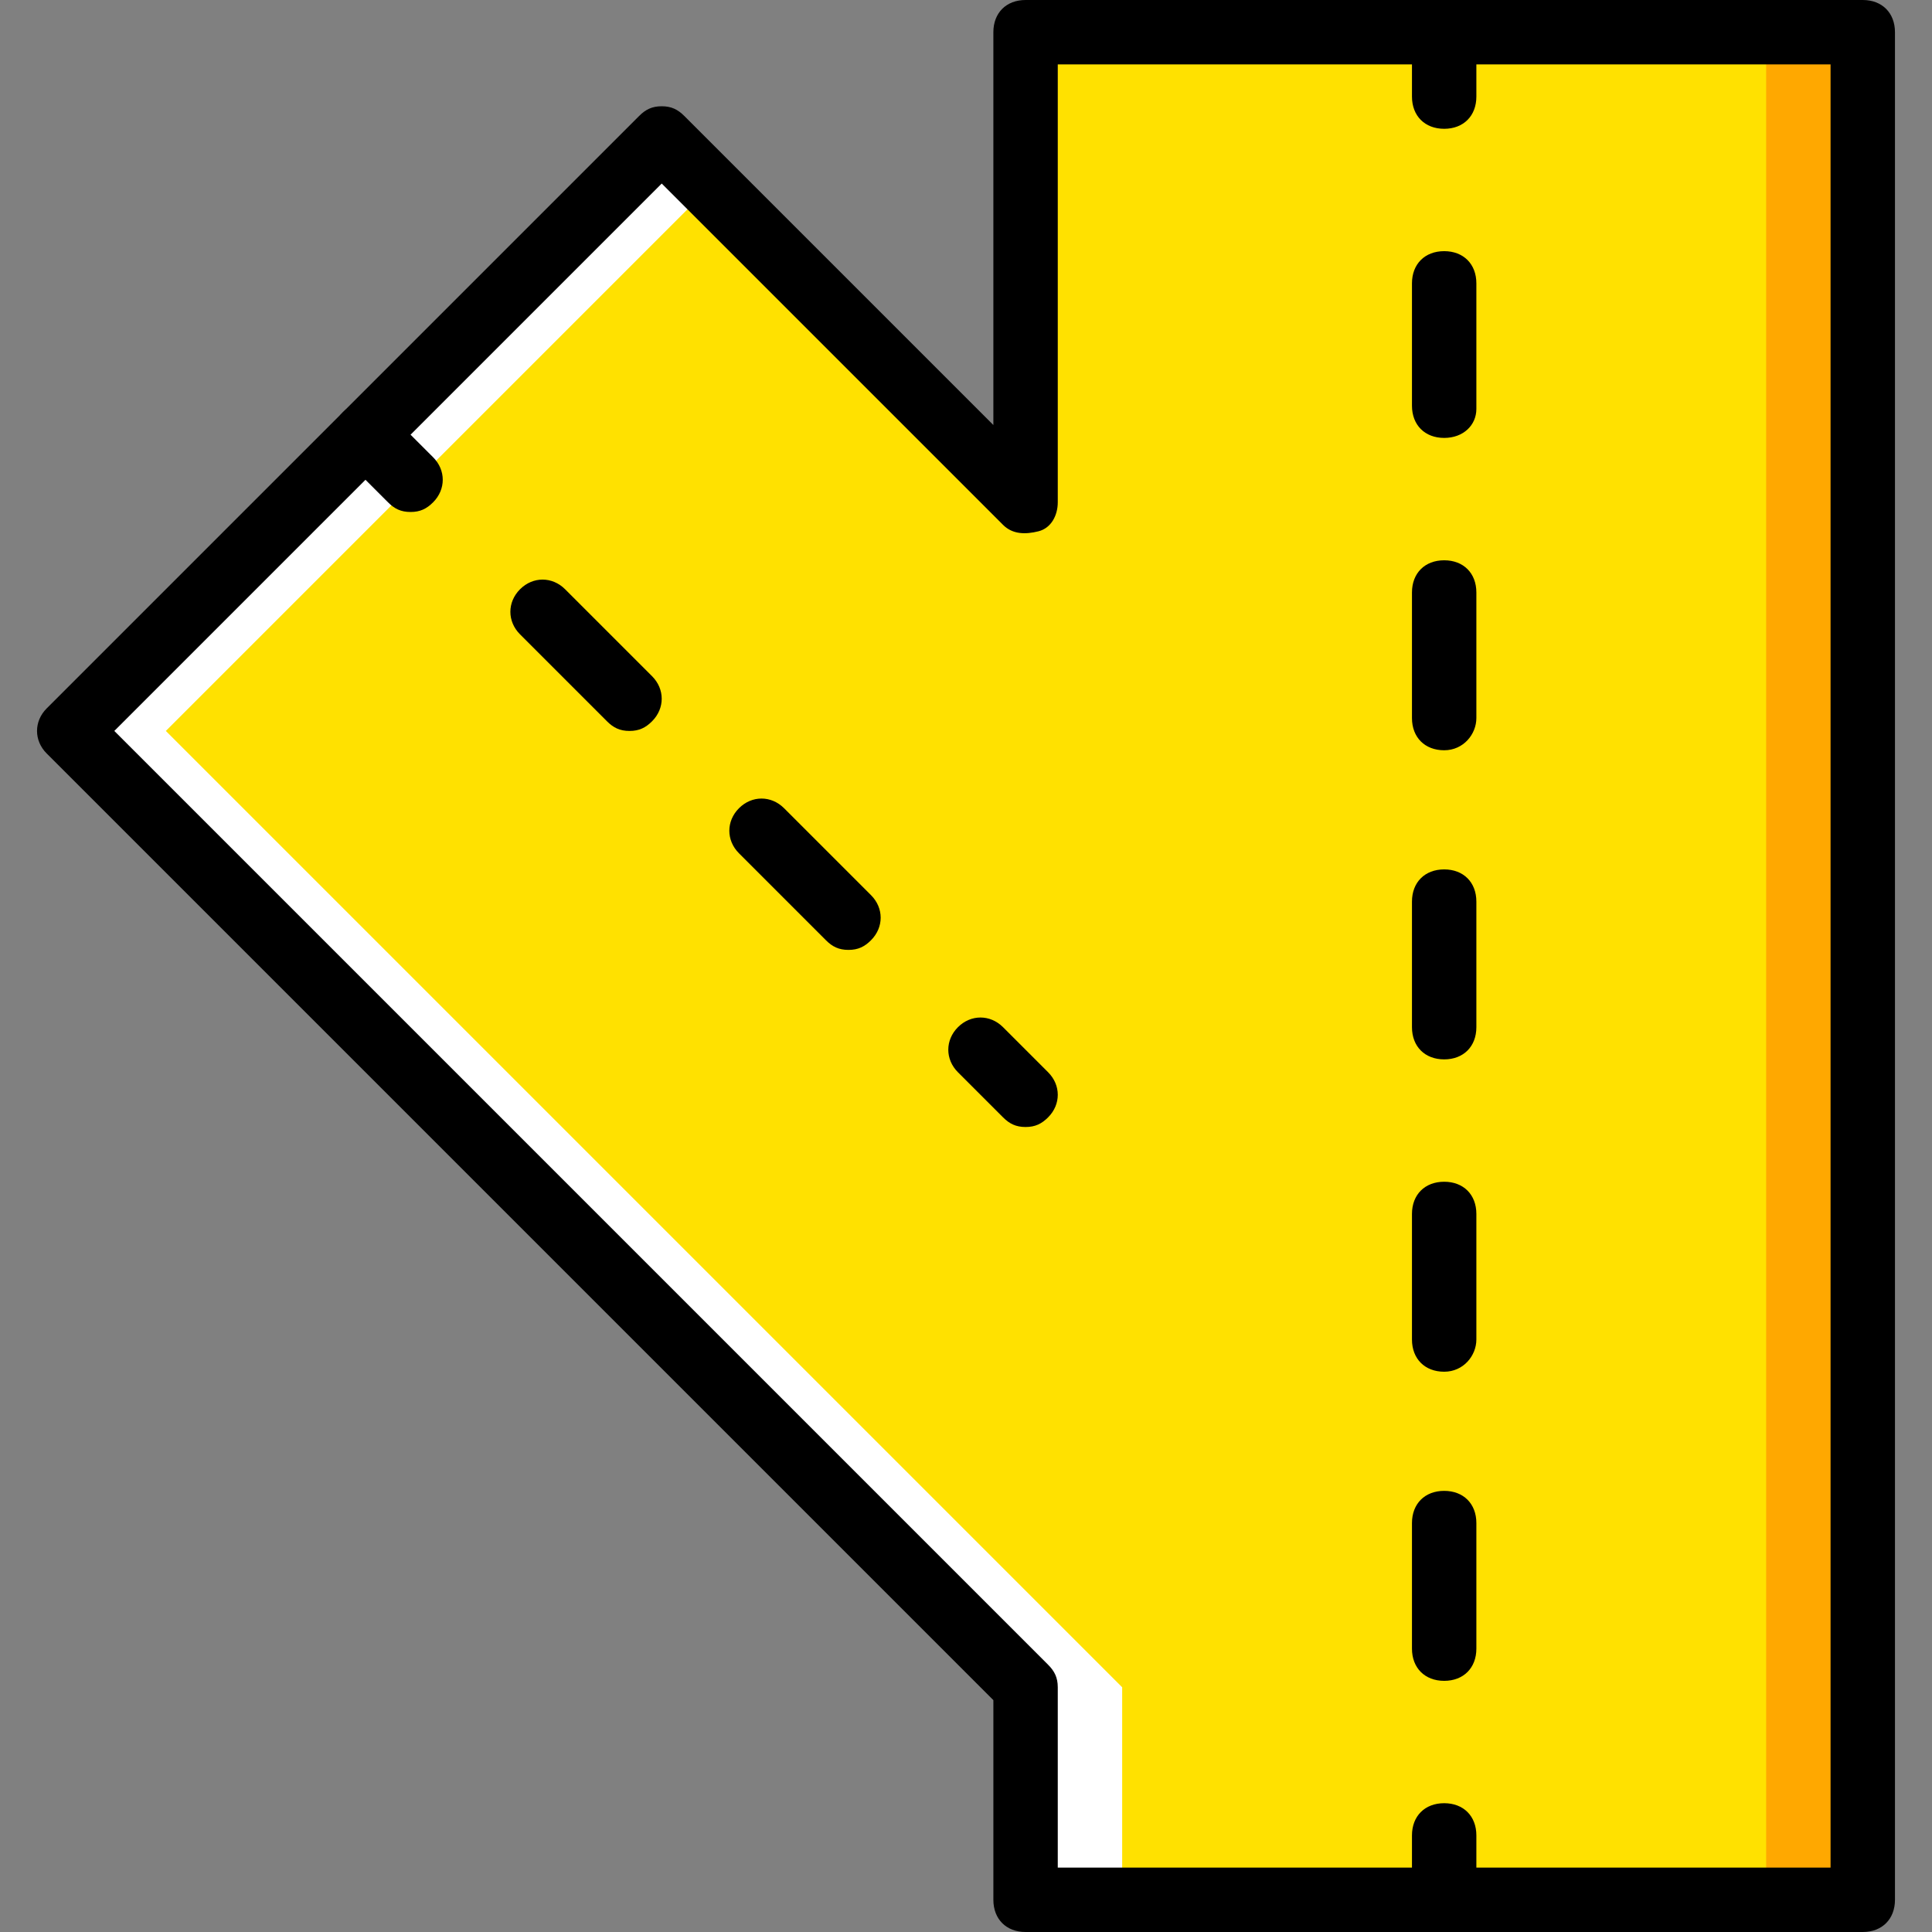 <?xml version="1.0" encoding="iso-8859-1"?>
<!-- Uploaded to: SVG Repo, www.svgrepo.com, Generator: SVG Repo Mixer Tools -->
<svg height="800px" width="800px" version="1.1" id="Layer_1" xmlns="http://www.w3.org/2000/svg" xmlns:xlink="http://www.w3.org/1999/xlink" 
	 viewBox="0 0 512 512" xml:space="preserve">
<rect x="0" y="0" width="512" height="512" fill="#808080" stroke="none"/>
<g transform="translate(1)">
	<polygon style="fill:#FFE100;" points="17.347,193.707 174.36,36.693 270.787,133.12 270.787,8.533 492.653,8.533 492.653,503.467 
		270.787,503.467 270.787,447.147 	"/>
	<polygon style="fill:#FFFFFF;" points="42.947,193.707 187.16,49.493 174.36,36.693 17.347,193.707 270.787,447.147 
		270.787,503.467 296.387,503.467 296.387,447.147 	"/>
	<polygon style="fill:#FFA800;" points="467.053,503.467 492.653,503.467 492.653,8.533 467.053,8.533 	"/>
	<path d="M381.72,34.133c-5.12,0-8.533-3.413-8.533-8.533V8.533c0-5.12,3.413-8.533,8.533-8.533c5.12,0,8.533,3.413,8.533,8.533
		V25.6C390.253,30.72,386.84,34.133,381.72,34.133z"/>
	<path d="M381.72,445.44c-5.12,0-8.533-3.413-8.533-8.533v-33.28c0-5.12,3.413-8.533,8.533-8.533c5.12,0,8.533,3.413,8.533,8.533
		v33.28C390.253,442.027,386.84,445.44,381.72,445.44z M381.72,363.52c-5.12,0-8.533-3.413-8.533-8.533v-33.28
		c0-5.12,3.413-8.533,8.533-8.533c5.12,0,8.533,3.413,8.533,8.533v33.28C390.253,359.253,386.84,363.52,381.72,363.52z
		 M381.72,280.747c-5.12,0-8.533-3.413-8.533-8.533v-33.28c0-5.12,3.413-8.533,8.533-8.533c5.12,0,8.533,3.413,8.533,8.533v33.28
		C390.253,277.333,386.84,280.747,381.72,280.747z M381.72,198.827c-5.12,0-8.533-3.413-8.533-8.533v-33.28
		c0-5.12,3.413-8.533,8.533-8.533c5.12,0,8.533,3.413,8.533,8.533v33.28C390.253,194.56,386.84,198.827,381.72,198.827z
		 M381.72,116.053c-5.12,0-8.533-3.413-8.533-8.533V75.093c0-5.12,3.413-8.533,8.533-8.533c5.12,0,8.533,3.413,8.533,8.533v33.28
		C390.253,112.64,386.84,116.053,381.72,116.053z"/>
	<path d="M381.72,512c-5.12,0-8.533-3.413-8.533-8.533V486.4c0-5.12,3.413-8.533,8.533-8.533c5.12,0,8.533,3.413,8.533,8.533v17.067
		C390.253,508.587,386.84,512,381.72,512z"/>
	<path d="M107.8,135.68c-2.56,0-4.267-0.853-5.973-2.56L89.88,121.173c-3.413-3.413-3.413-8.533,0-11.947s8.533-3.413,11.947,0
		l11.947,11.947c3.413,3.413,3.413,8.533,0,11.947C112.067,134.827,110.36,135.68,107.8,135.68z"/>
	<path d="M223.853,251.733c-2.56,0-4.267-0.853-5.973-2.56l-23.04-23.04c-3.413-3.413-3.413-8.533,0-11.947s8.533-3.413,11.947,0
		l23.04,23.04c3.413,3.413,3.413,8.533,0,11.947C228.12,250.88,226.413,251.733,223.853,251.733z M165.827,193.707
		c-2.56,0-4.267-0.853-5.973-2.56l-23.04-23.04c-3.413-3.413-3.413-8.533,0-11.947s8.533-3.413,11.947,0l23.04,23.04
		c3.413,3.413,3.413,8.533,0,11.947C170.093,192.853,168.387,193.707,165.827,193.707z"/>
	<path d="M270.787,298.667c-2.56,0-4.267-0.853-5.973-2.56l-11.947-11.947c-3.413-3.413-3.413-8.533,0-11.947
		c3.413-3.413,8.533-3.413,11.947,0l11.947,11.947c3.413,3.413,3.413,8.533,0,11.947
		C275.053,297.813,273.347,298.667,270.787,298.667z"/>
	<path d="M492.653,512H270.787c-5.12,0-8.533-3.413-8.533-8.533V450.56L11.373,199.68c-3.413-3.413-3.413-8.533,0-11.947
		L168.387,30.72c1.707-1.707,3.413-2.56,5.973-2.56l0,0c2.56,0,4.267,0.853,5.973,2.56l81.92,81.92V8.533
		c0-5.12,3.413-8.533,8.533-8.533h221.867c5.12,0,8.533,3.413,8.533,8.533v494.933C501.187,508.587,497.773,512,492.653,512z
		 M279.32,494.933h204.8V17.067h-204.8V133.12c0,3.413-1.707,6.827-5.12,7.68c-3.413,0.853-6.827,0.853-9.387-1.707L174.36,48.64
		L29.293,193.707L276.76,441.173c1.707,1.707,2.56,3.413,2.56,5.973V494.933z"/>
</g>
</svg>